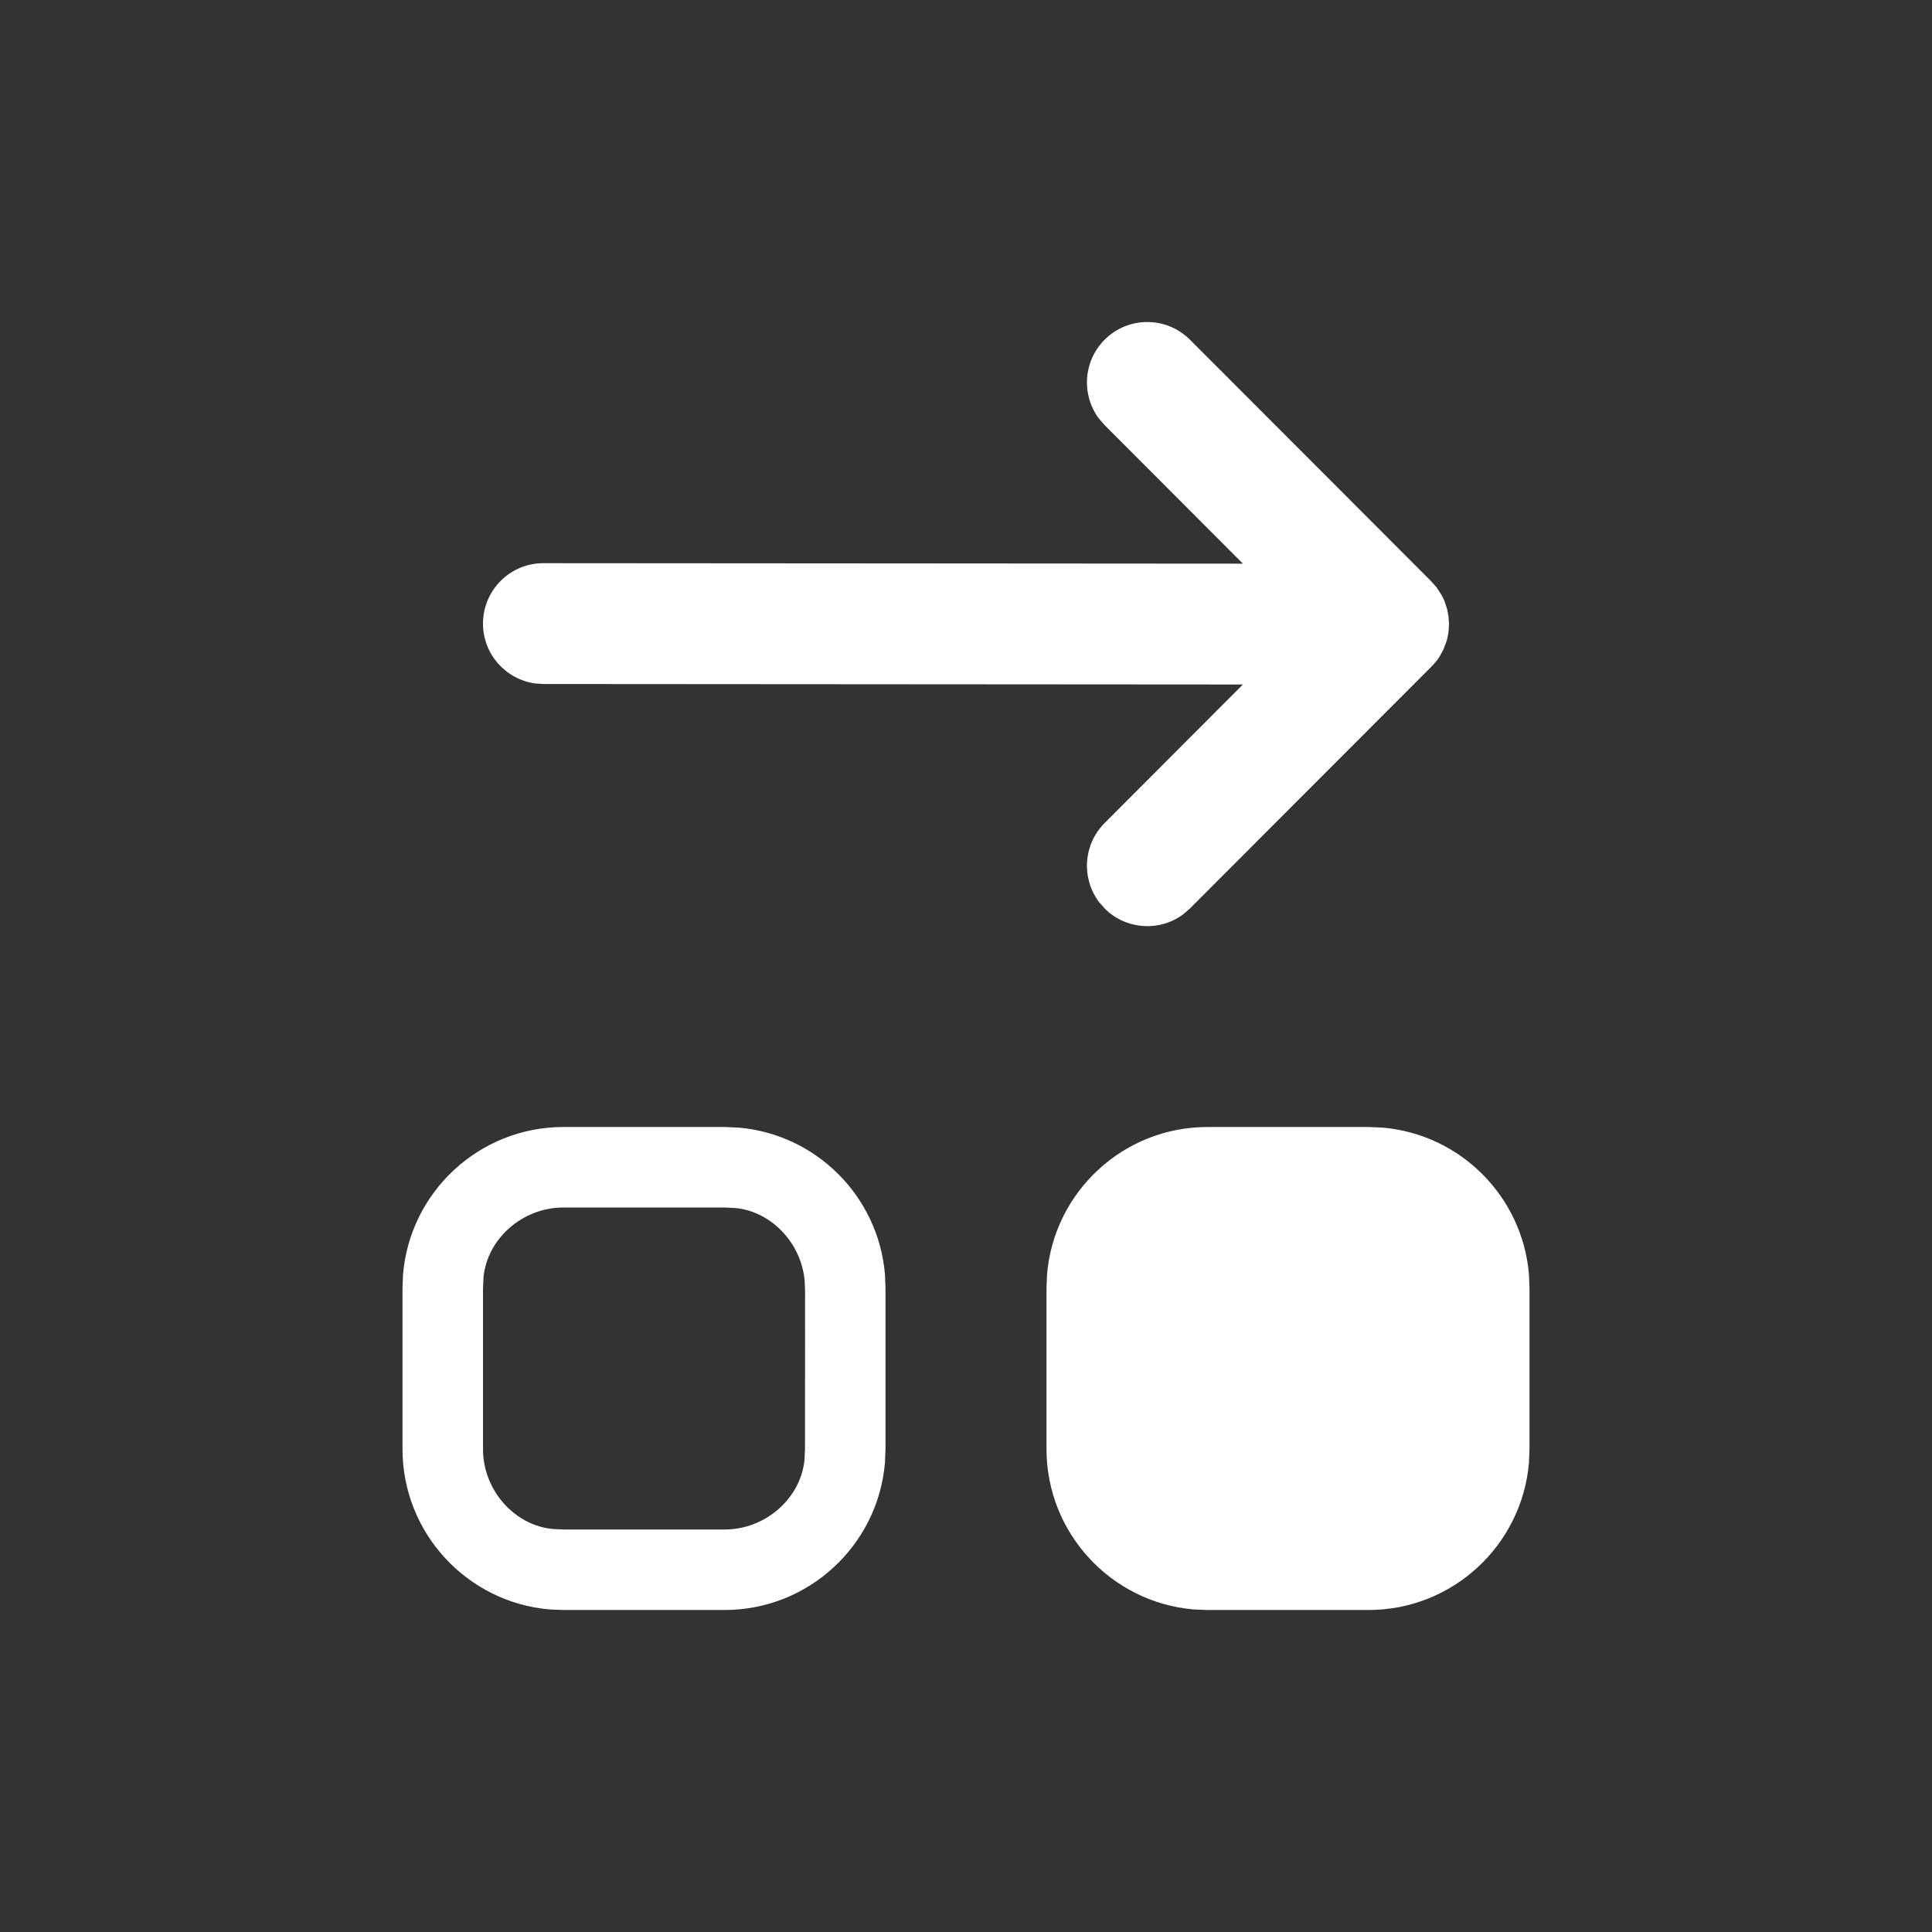 <?xml version="1.0" encoding="UTF-8"?>
<svg width="24px" height="24px" viewBox="0 0 24 24" version="1.1" xmlns="http://www.w3.org/2000/svg" xmlns:xlink="http://www.w3.org/1999/xlink">
    <rect x="0" y="0" width="24" height="24" fill="#333333" stroke="none"/>
    <title>Icon/Send Backward/Outline</title>
    <g id="Icon/Send-Backward/Outline" stroke="none" stroke-width="1" fill="none" fill-rule="evenodd">
        <path d="M8,13 L8.173,13.007 C9.196,13.095 10,13.954 10,15 L10,17 L9.992,17.183 C9.905,18.145 9.136,18.91 8.173,18.993 L8,19 L6,19 L5.827,18.993 C4.804,18.905 4,18.046 4,17 L4,15 L4.007,14.827 C4.095,13.804 4.954,13 6,13 L8,13 Z M16.253,6 C16.668,6 17.004,6.336 17.004,6.75 L16.998,15.44 L18.719,13.722 L18.803,13.649 C19.097,13.432 19.514,13.456 19.78,13.722 C20.073,14.015 20.073,14.489 19.78,14.782 L16.778,17.78 L16.706,17.844 L16.608,17.908 L16.539,17.942 L16.433,17.977 L16.349,17.993 L16.253,18 L16.172,17.996 C16.123,17.991 16.075,17.982 16.029,17.968 L15.926,17.928 L15.836,17.878 C15.794,17.85 15.754,17.818 15.717,17.78 L12.715,14.782 L12.642,14.698 C12.424,14.405 12.449,13.988 12.715,13.722 L12.799,13.649 C13.093,13.432 13.51,13.456 13.776,13.722 L15.497,15.44 L15.503,6.75 L15.51,6.648 C15.56,6.282 15.874,6 16.253,6 Z M8,5 L8.173,5.007 C9.196,5.095 10,5.954 10,7 L10,9 L9.992,9.183 C9.905,10.145 9.136,10.91 8.173,10.993 L8,11 L6,11 L5.827,10.993 C4.804,10.905 4,10.046 4,9 L4,7 L4.007,6.827 C4.095,5.804 4.954,5 6,5 L8,5 Z M7.982,6 L6,6 C5.48,6 5.048,6.399 5.006,6.87 L5,7 L5,9 C5,9.52 5.399,9.952 5.87,9.994 L6,10 L7.957,10.001 L8.087,9.996 C8.567,9.955 8.952,9.572 8.993,9.138 L9,9 L9,7 C9,6.48 8.601,6.048 8.13,6.006 L7.982,6 Z" id="Path" fill="#FFFFFF" transform="translate(12, 12) rotate(-90) translate(-12, -12)"></path>
    </g>
</svg>